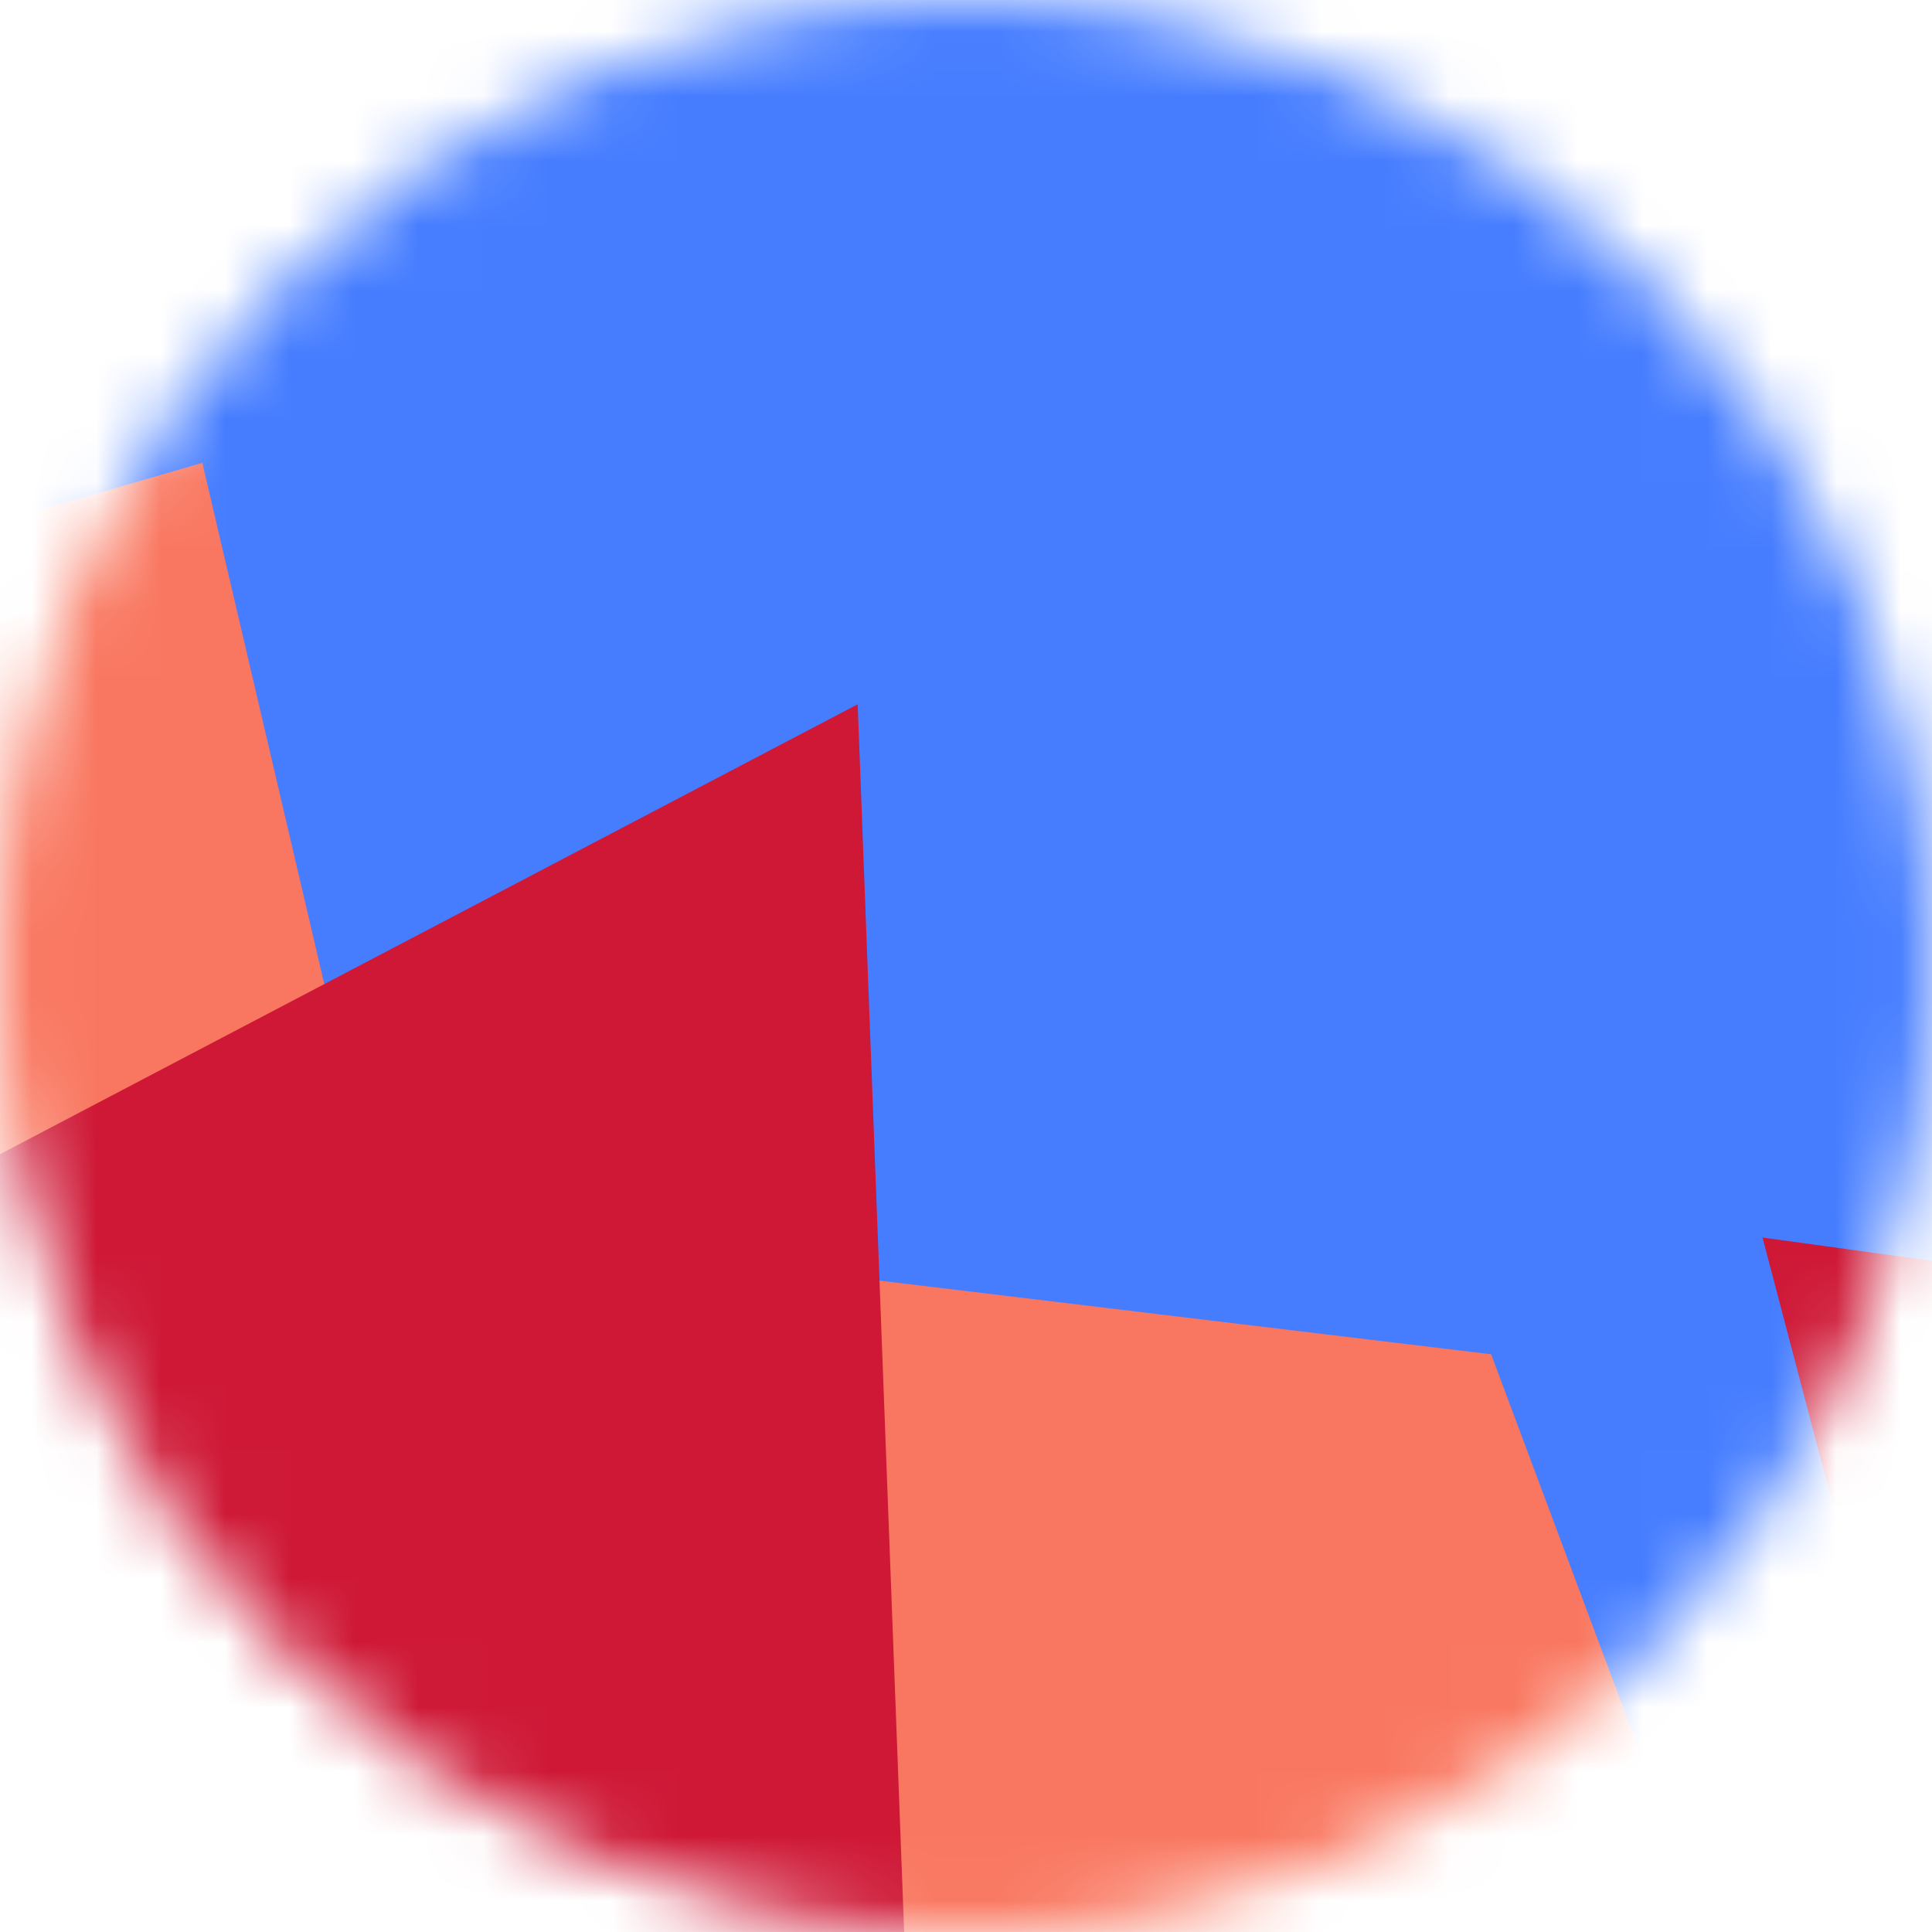 <svg width="30" height="30" viewBox="0 0 30 30" fill="none" xmlns="http://www.w3.org/2000/svg">
<mask id="mask0_1180:3713" style="mask-type:alpha" maskUnits="userSpaceOnUse" x="0" y="0" width="30" height="30">
<path d="M30 15C30 6.716 23.284 0 15 0C6.716 0 0 6.716 0 15C0 23.284 6.716 30 15 30C23.284 30 30 23.284 30 15Z" fill="white"/>
</mask>
<g mask="url(#mask0_1180:3713)">
<path d="M29.25 0H0.75C0.336 0 0 0.336 0 0.75V29.25C0 29.664 0.336 30 0.75 30H29.25C29.664 30 30 29.664 30 29.25V0.75C30 0.336 29.664 0 29.25 0Z" fill="#467DFF"/>
<g filter="url(#filter0_f_1180:3713)">
<path d="M3.142 7.187L-7.518 10.278L-15.29 18.91L12.41 43.852L26.031 28.725L23.154 21.029L5.894 18.951L3.142 7.187Z" fill="#F97760"/>
</g>
<g style="mix-blend-mode:overlay" filter="url(#filter1_f_1180:3713)">
<path d="M13.318 10.936L-1.465 18.691L-0.607 40.018L31.113 50.943L39.191 20.846L27.368 19.216L30.57 31.399L14.467 41.289L13.318 10.936L13.318 10.936Z" fill="#CE1836"/>
</g>
</g>
<defs>
<filter id="filter0_f_1180:3713" x="-34.89" y="-12.413" width="80.521" height="75.865" filterUnits="userSpaceOnUse" color-interpolation-filters="sRGB">
<feFlood flood-opacity="0" result="BackgroundImageFix"/>
<feBlend mode="normal" in="SourceGraphic" in2="BackgroundImageFix" result="shape"/>
<feGaussianBlur stdDeviation="9.8" result="effect1_foregroundBlur_1180:3713"/>
</filter>
<filter id="filter1_f_1180:3713" x="-21.065" y="-8.664" width="79.856" height="79.207" filterUnits="userSpaceOnUse" color-interpolation-filters="sRGB">
<feFlood flood-opacity="0" result="BackgroundImageFix"/>
<feBlend mode="normal" in="SourceGraphic" in2="BackgroundImageFix" result="shape"/>
<feGaussianBlur stdDeviation="9.8" result="effect1_foregroundBlur_1180:3713"/>
</filter>
</defs>
</svg>
